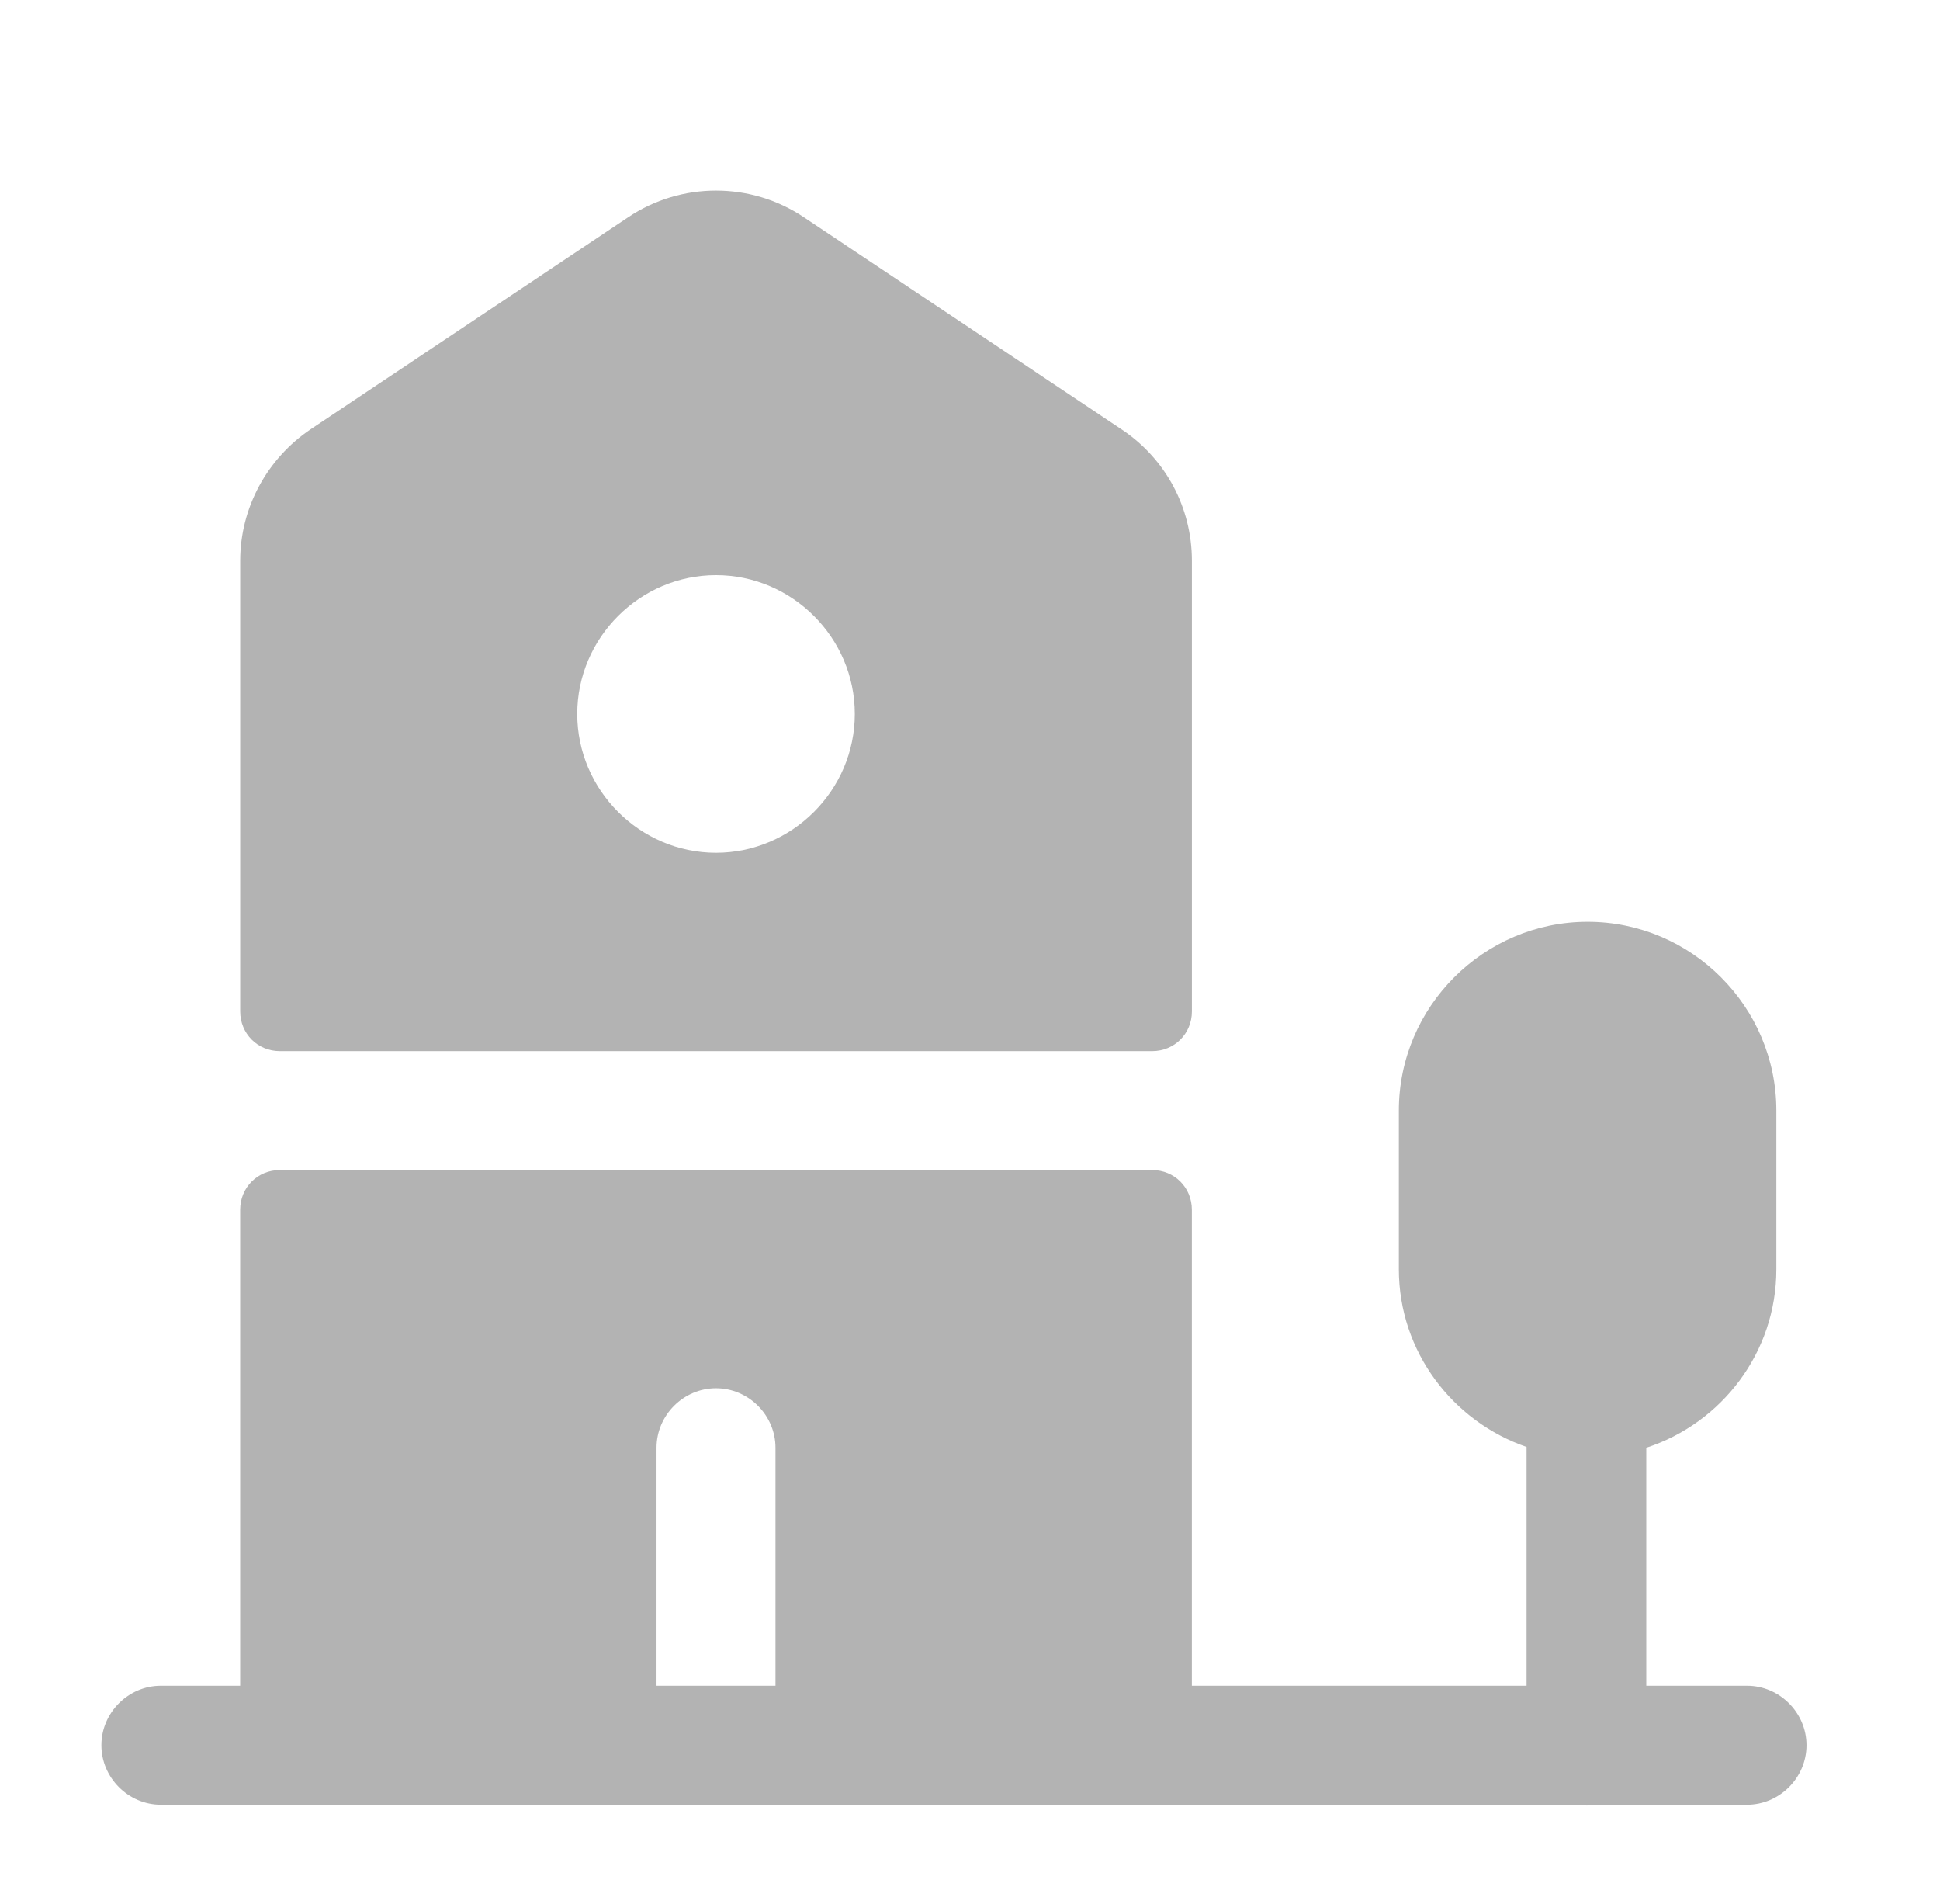 <svg width="53" height="52" viewBox="0 0 53 52" fill="none" xmlns="http://www.w3.org/2000/svg">
<g id="vuesax/bold/building-3">
<g id="building-3">
<path id="Vector" d="M32.562 15.319C32.562 13.867 31.846 12.524 30.633 11.722L21.966 5.937C20.515 4.962 18.608 4.962 17.157 5.937L8.49 11.722C7.298 12.524 6.562 13.867 6.562 15.319V27.625C6.562 28.232 7.038 28.709 7.645 28.709H31.478C32.085 28.709 32.562 28.232 32.562 27.625V15.319ZM19.561 23.292C17.482 23.292 15.77 21.58 15.77 19.5C15.77 17.42 17.482 15.709 19.561 15.709C21.642 15.709 23.353 17.42 23.353 19.5C23.353 21.58 21.642 23.292 19.561 23.292Z" fill="#B3B3B3"/>
<path id="Vector_2" d="M47.728 46.042H44.976V39.542C47.035 38.87 48.529 36.942 48.529 34.667V30.333C48.529 27.495 46.211 25.177 43.373 25.177C40.535 25.177 38.216 27.495 38.216 30.333V34.667C38.216 36.92 39.69 38.827 41.705 39.52V46.042H32.561V33.042C32.561 32.435 32.084 31.958 31.478 31.958H7.645C7.038 31.958 6.561 32.435 6.561 33.042V46.042H4.395C3.506 46.042 2.77 46.778 2.77 47.667C2.77 48.555 3.506 49.292 4.395 49.292H43.243C43.286 49.292 43.308 49.313 43.351 49.313C43.395 49.313 43.416 49.292 43.459 49.292H47.728C48.616 49.292 49.353 48.555 49.353 47.667C49.353 46.778 48.616 46.042 47.728 46.042ZM17.936 39.542C17.936 38.653 18.673 37.917 19.561 37.917C20.45 37.917 21.186 38.653 21.186 39.542V46.042H17.936V39.542Z" fill="#B3B3B3"/>
</g>
</g>
</svg>

